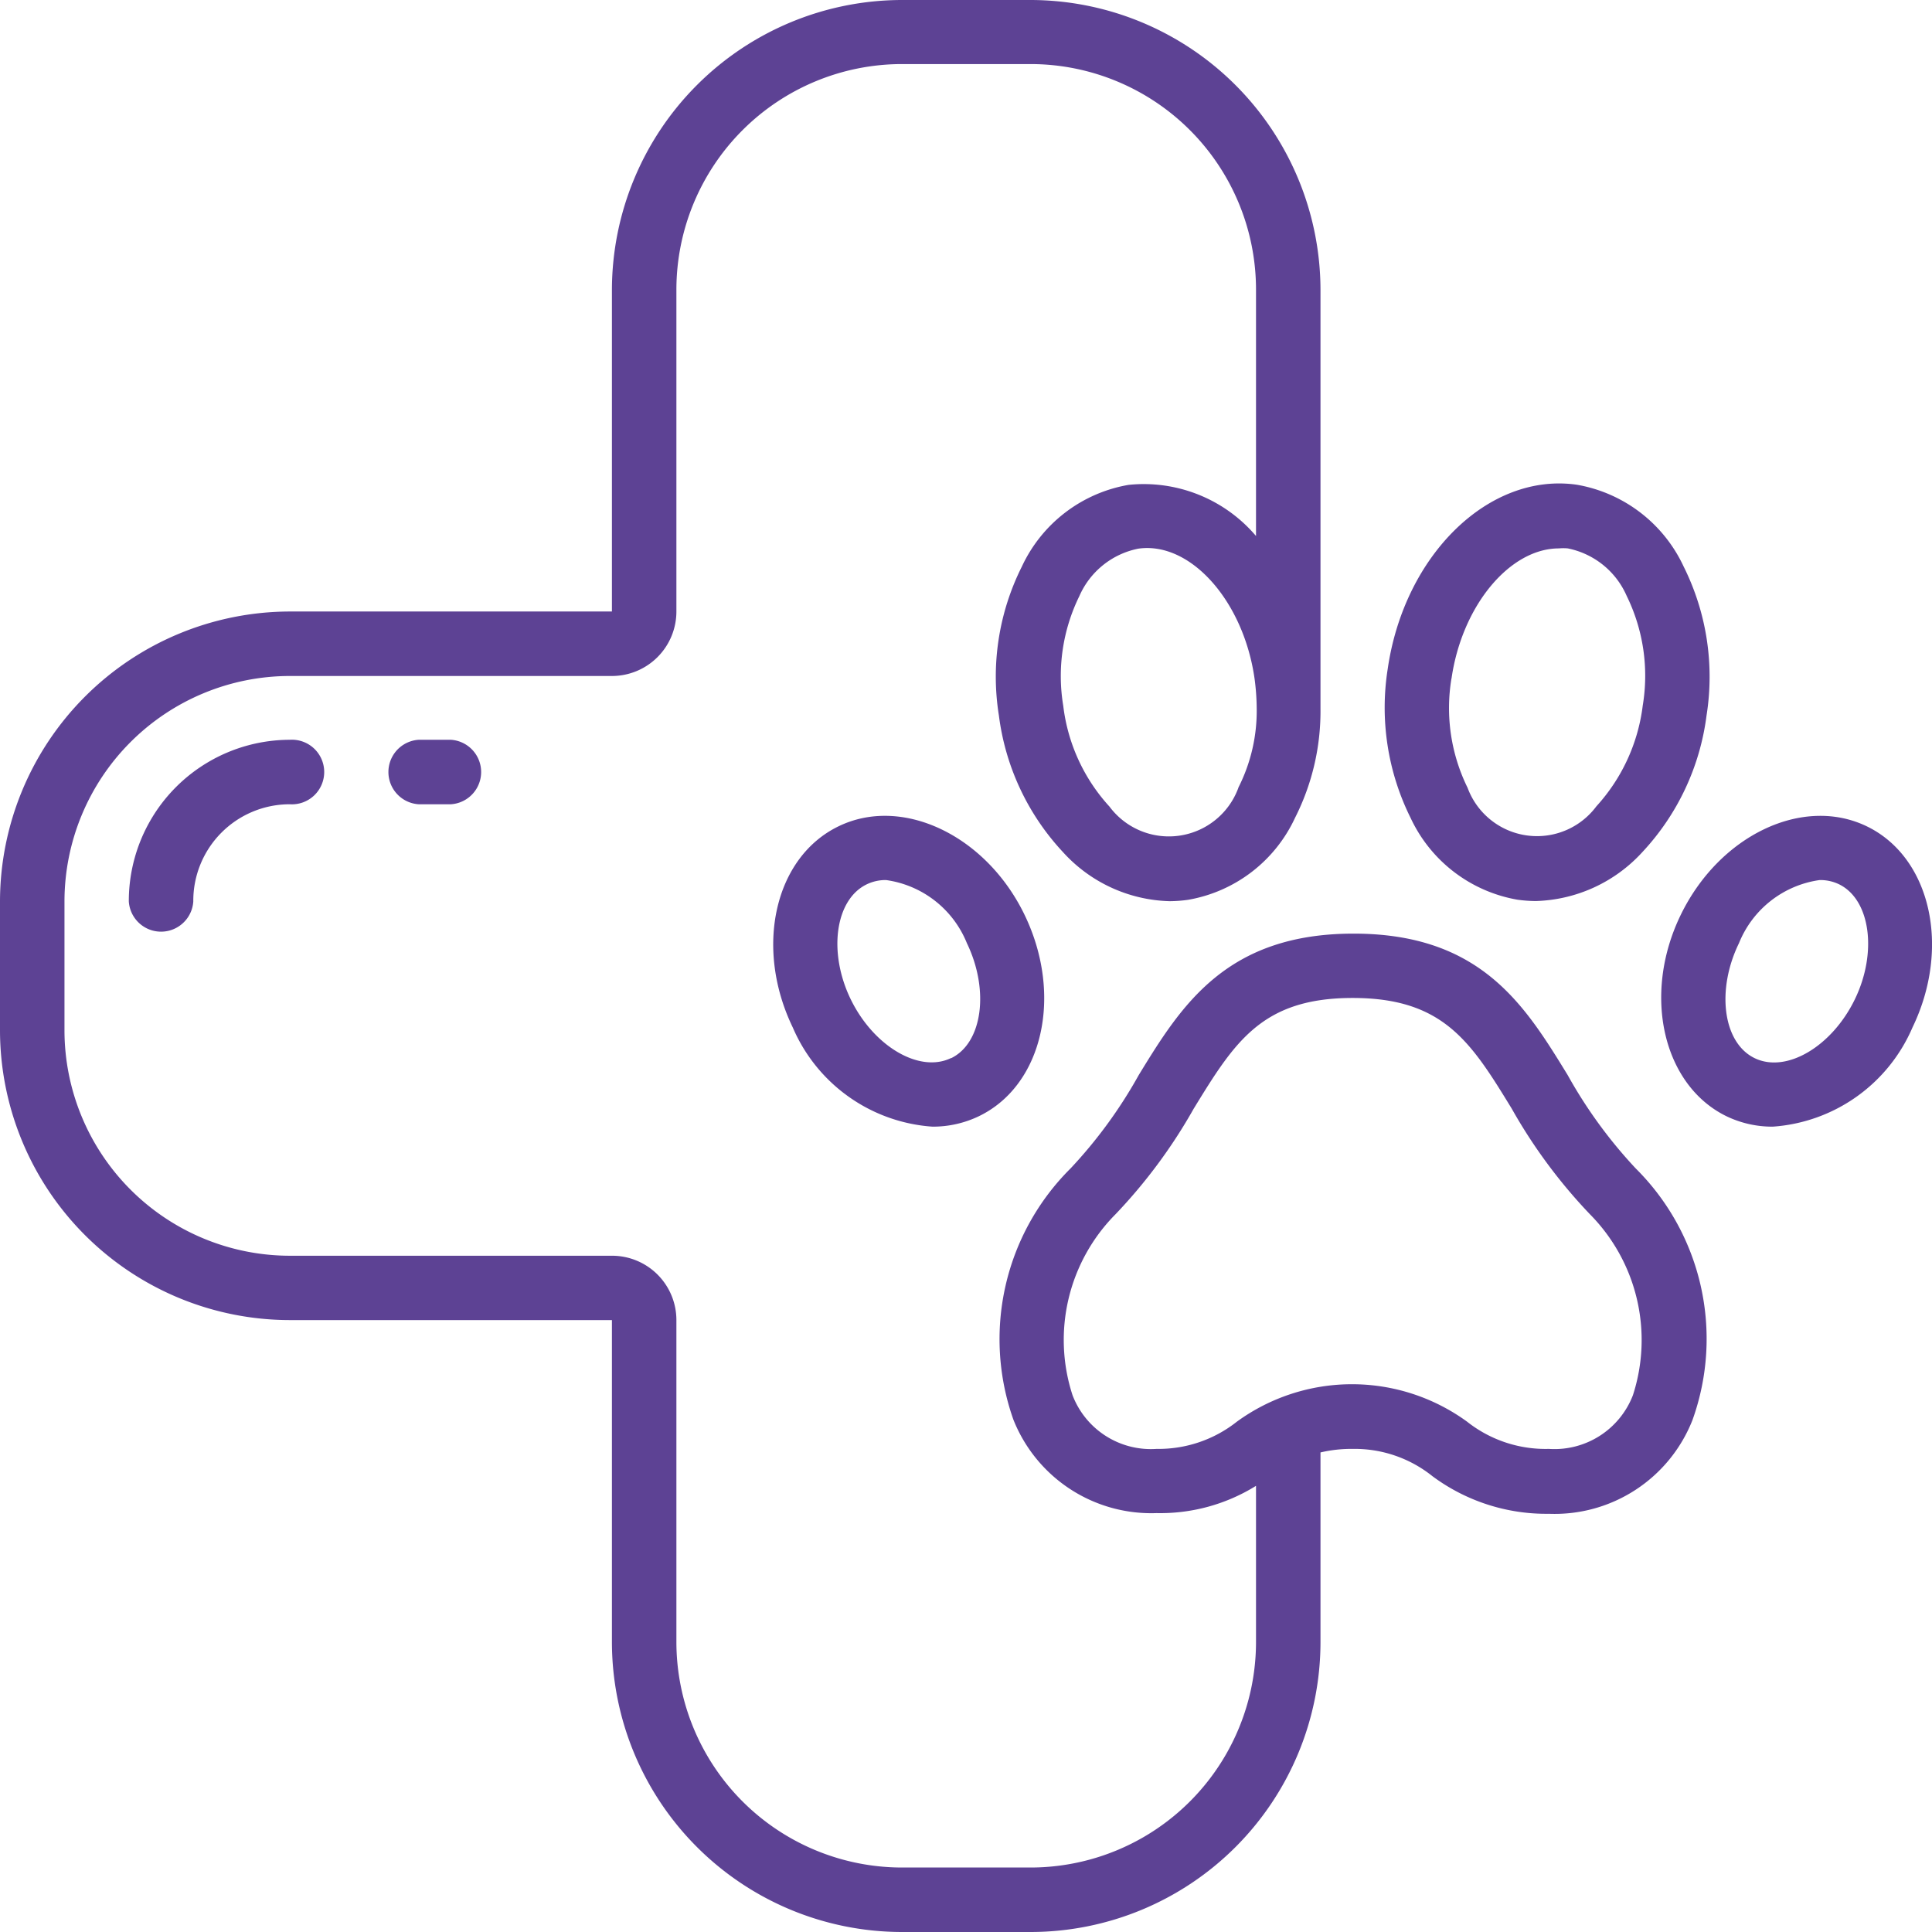 <svg id="Capa_1" data-name="Capa 1" xmlns="http://www.w3.org/2000/svg" viewBox="0 0 141.73 141.73"><defs><style>.cls-1{fill:#5d4294;}</style></defs><title>Icono_</title><g id="Page-1"><g id="_001---Vet" data-name="001---Vet"><path id="Shape" class="cls-1" d="M0,75.58A21.28,21.28,0,0,0,21.26,96.84H44.89v23.63a21.29,21.29,0,0,0,21.26,21.26h9.46a21.28,21.28,0,0,0,21.26-21.26V106.55a9.87,9.87,0,0,1,2.36-.26,9.12,9.12,0,0,1,5.85,2,14,14,0,0,0,8.54,2.76,10.87,10.87,0,0,0,10.54-6.88A17.62,17.62,0,0,0,120,85.72a34.59,34.59,0,0,1-5-6.86c-3.13-5.1-6.35-10.37-15.7-10.37S86.66,73.76,83.54,78.86a34.47,34.47,0,0,1-5,6.85,17.66,17.66,0,0,0-4.2,18.43A10.88,10.88,0,0,0,84.84,111a13.31,13.31,0,0,0,7.3-2v11.43A16.55,16.55,0,0,1,75.61,137H66.15a16.56,16.56,0,0,1-16.53-16.54V96.84a4.72,4.72,0,0,0-4.73-4.72H21.26A16.55,16.55,0,0,1,4.73,75.58V66.13A16.55,16.55,0,0,1,21.26,49.59H44.89a4.73,4.73,0,0,0,4.73-4.73V21.24A16.56,16.56,0,0,1,66.15,4.7h9.46A16.55,16.55,0,0,1,92.14,21.24V39.32a10.81,10.81,0,0,0-9.35-3.75,10.62,10.62,0,0,0-7.83,6,18,18,0,0,0-1.68,10.93,18,18,0,0,0,4.69,10,10.93,10.93,0,0,0,7.83,3.61,10,10,0,0,0,1.35-.1A10.64,10.64,0,0,0,95,60,17.29,17.29,0,0,0,96.87,52V21.24A21.3,21.3,0,0,0,75.61,0H66.15A21.3,21.3,0,0,0,44.89,21.24V44.86H21.26A21.3,21.3,0,0,0,0,66.13Zm84.84,30.71a6.15,6.15,0,0,1-6.16-3.94,13.09,13.09,0,0,1,3.16-13.28,38.79,38.79,0,0,0,5.73-7.74c3-4.89,5-8.12,11.66-8.12s8.68,3.23,11.67,8.12a38.79,38.79,0,0,0,5.73,7.74,13.12,13.12,0,0,1,3.16,13.28,6.17,6.17,0,0,1-6.17,3.94,9.28,9.28,0,0,1-6-2,14.35,14.35,0,0,0-16.88,0A9.26,9.26,0,0,1,84.84,106.29Zm6-48.48a5.43,5.43,0,0,1-9.45,1.36A13.26,13.26,0,0,1,78,51.78a13.31,13.31,0,0,1,1.18-8.05,6,6,0,0,1,4.32-3.48c3.81-.55,7.71,3.81,8.53,9.51a17.14,17.14,0,0,1,.16,2.15v0a12.44,12.44,0,0,1-1.34,5.86Z"/><path id="Shape-2" data-name="Shape" class="cls-1" d="M61.51,60.62c-4.69,2.27-6.19,8.89-3.35,14.76A12.05,12.05,0,0,0,68.4,82.65a7.78,7.78,0,0,0,3.42-.77C76.51,79.61,78,73,75.17,67.13s-9-8.78-13.66-6.51Zm8.25,17c-2.31,1.12-5.67-.86-7.35-4.31S61.27,66,63.57,64.88A3.17,3.17,0,0,1,65,64.56a7.51,7.51,0,0,1,5.93,4.63c1.67,3.46,1.14,7.33-1.16,8.44Z"/><path id="Shape-3" data-name="Shape" class="cls-1" d="M111.31,66a10.22,10.22,0,0,0,1.35.1,11,11,0,0,0,7.84-3.61,18,18,0,0,0,4.69-10,18.1,18.1,0,0,0-1.68-10.93,10.64,10.64,0,0,0-7.83-6c-6.44-.93-12.67,5.14-13.88,13.52A18.18,18.18,0,0,0,103.48,60,10.66,10.66,0,0,0,111.31,66Zm-4.83-16.21c.77-5.38,4.29-9.56,7.88-9.56a3.56,3.56,0,0,1,.65,0,6,6,0,0,1,4.32,3.48,13.31,13.31,0,0,1,1.18,8.05,13.39,13.39,0,0,1-3.4,7.39,5.43,5.43,0,0,1-9.45-1.36A13.24,13.24,0,0,1,106.48,49.76Z"/><path id="Shape-4" data-name="Shape" class="cls-1" d="M126.64,81.88a7.73,7.73,0,0,0,3.41.77,12.06,12.06,0,0,0,10.25-7.28c2.83-5.86,1.34-12.48-3.35-14.75s-10.82.65-13.66,6.51S122,79.61,126.64,81.88Zm6.85-17.32a3.16,3.16,0,0,1,1.42.31c2.3,1.12,2.83,5,1.16,8.44s-5,5.44-7.34,4.32-2.84-5-1.16-8.44a7.5,7.5,0,0,1,5.92-4.63Z"/><path id="Shape-5" data-name="Shape" class="cls-1" d="M14.18,66.13A7.08,7.08,0,0,1,21.26,59a2.37,2.37,0,1,0,0-4.73A11.83,11.83,0,0,0,9.45,66.13a2.37,2.37,0,0,0,4.73,0Z"/><path id="Shape-6" data-name="Shape" class="cls-1" d="M33.08,59a2.37,2.37,0,0,0,0-4.73H30.71a2.37,2.37,0,0,0,0,4.73Z"/></g></g></svg>
